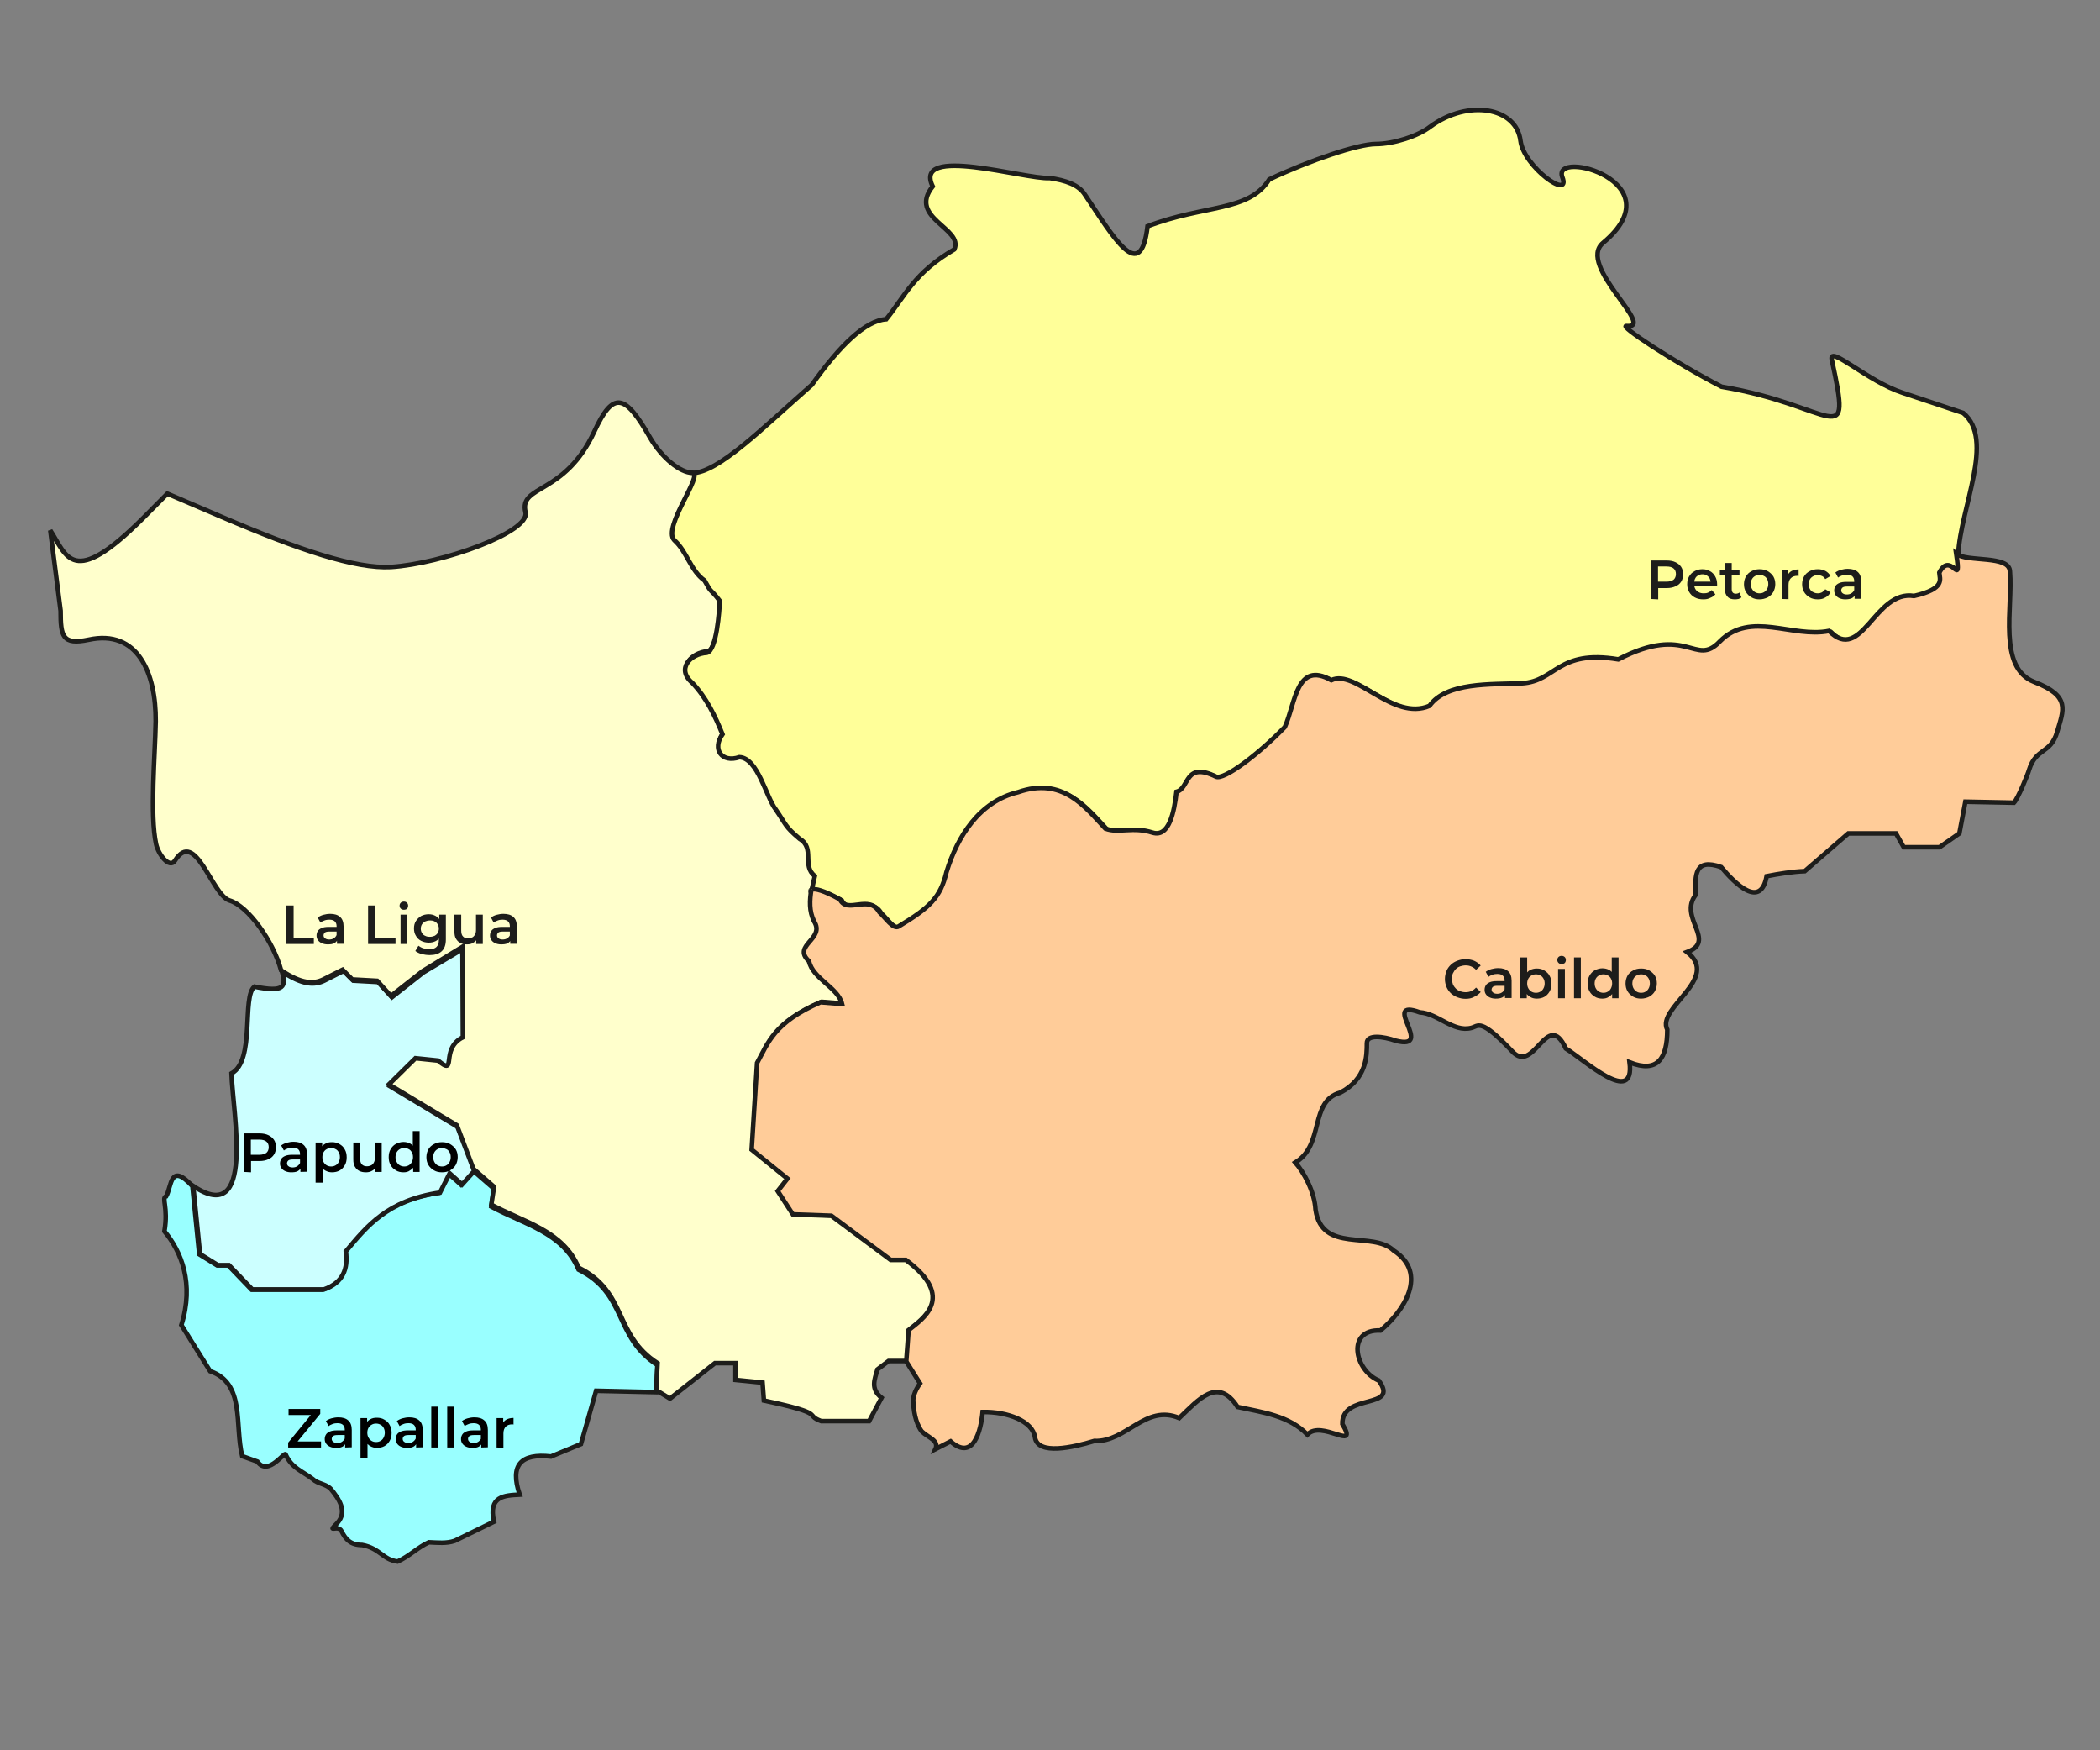 <?xml version="1.0" encoding="utf-8"?>
<!-- Generator: Adobe Illustrator 27.5.0, SVG Export Plug-In . SVG Version: 6.00 Build 0)  -->
<svg version="1.1"
	 id="svg1905" xmlns:rdf="http://www.w3.org/1999/02/22-rdf-syntax-ns#" xmlns:dc="http://purl.org/dc/elements/1.1/" xmlns:svg="http://www.w3.org/2000/svg" xmlns:inkscape="http://www.inkscape.org/namespaces/inkscape" xmlns:cc="http://web.resource.org/cc/" xmlns:sodipodi="http://sodipodi.sourceforge.net/DTD/sodipodi-0.dtd"
	 xmlns="http://www.w3.org/2000/svg" xmlns:xlink="http://www.w3.org/1999/xlink" x="0px" y="0px" viewBox="0 0 1080 900"
	 style="enable-background:new 0 0 1080 900;" xml:space="preserve">
<rect x="0" y="0" width="1080" height="900" fill="#808080" stroke="none"/>
<style type="text/css">
	.st0{fill-rule:evenodd;clip-rule:evenodd;fill:#99FFFF;stroke:#1D1D1B;stroke-width:2.362;}
	.st1{fill-rule:evenodd;clip-rule:evenodd;fill:#CCFFFF;stroke:#1D1D1B;stroke-width:2.362;}
	.st2{fill-rule:evenodd;clip-rule:evenodd;fill:#FFFFCC;stroke:#1D1D1B;stroke-width:2.362;}
	.st3{fill-rule:evenodd;clip-rule:evenodd;fill:#FFFF99;stroke:#1D1D1B;stroke-width:2.362;}
	.st4{fill-rule:evenodd;clip-rule:evenodd;fill:#FFCC99;stroke:#1D1D1B;stroke-width:2.362;}
	.st5{fill:none;}
	.st6{enable-background:new    ;}
	.st7{fill:#1D1D1B;}
	.st8{fill:none;stroke:#5DC0C8;stroke-width:3.758;}
</style>
<sodipodi:namedview  bordercolor="#666666" borderopacity="1.0" gridtolerance="10.0" guidetolerance="10.0" id="base" inkscape:current-layer="svg1905" inkscape:cx="240.5" inkscape:cy="298" inkscape:pageopacity="0.0" inkscape:pageshadow="2" inkscape:window-height="712" inkscape:window-width="1024" inkscape:window-x="-8" inkscape:window-y="-6" inkscape:zoom="0.8942953" objecttolerance="10.0" pagecolor="#ffffff">
	</sodipodi:namedview>
<g id="g2367" transform="translate(10.064,8.946)">
	<path id="Zapallar" sodipodi:nodetypes="ccccccscccccccccccccccccccccccccccccc" class="st0" d="M114.5,739.8l7.8,2.8
		c5.7,8,14.4-6.1,14.6-3.5c3.1,6.8,8.3,8.3,13.9,12.5c2.4,2.4,6.6,2.4,9.2,5c4.3,5.2,8.7,11.6,3.5,17.5c-5.9,5.9,0.2,0.5,2.1,4.3
		c2.1,4.3,4.7,7.1,10.6,7.1c9.2,1.7,10.6,7.6,18.2,8.5c5.9-2.6,10.4-7.3,16.1-9.9c4.5,0.2,9,0.7,13.2-0.7l20.3-9.9
		c-3.1-13.2,5.4-13.5,13.2-13.9c-5.2-15.4,0.7-21.3,16.1-19.6l15.4-6.4l7.8-27.4l30.9,0.7l0.7-13.9c-22.7-14.6-15.4-36.6-40.6-49.1
		c-8-19.1-28.3-23.4-44.9-32.4l1.4-9.2l-10.6-9.2l-6.4,7.1l-6.4-5.7l-5,9.9c-27.2,3.8-37.6,17.2-48.4,30.2c1.2,9-1.4,16.3-11.3,19.6
		h-36.6l-12-12.5h-5.7l-9.2-5.7l-3.5-35c-11.6-12.5-10.6,0-13.5,5.2c-2.6,0.9,1.2,5.4-0.9,18c8.7,10.4,15.4,26.9,8.7,48.2L98,696.1
		C116.2,702.4,110.5,723.9,114.5,739.8z"/>
	<path id="Papudo" sodipodi:nodetypes="cccccccccccccccccccccccccc" class="st1" d="M89.3,600.9l3.5,35l9.2,5.7h5.7l12,12.5h36.8
		c9.9-3.5,12.5-10.6,11.3-19.6c10.9-13,21.3-26.2,48.4-30.2l5-9.9l6.4,5.7l6.4-7.1l-8.5-22.4l-35-21l9.9-10.9
		c1.9-1.9,4.5-3.1,7.3-2.6l8,1.2c10.2,8.5,0.7-5.9,12.8-12l-0.2-46.5L207.8,491l-16.3,12.8l-7.1-7.8l-12.8-0.7l-5-5l-9.9,5
		c-5,2.4-11.1,2.4-21.7-4.7c2.1,7.8,1.4,10.9-14.2,7.8c-6.6,5,0.5,38-11.8,44.6C109.6,563.3,121.4,622.4,89.3,600.9z"/>
	<path id="La_Ligua" sodipodi:nodetypes="ccccsssscccccccccccscccccccccccccccccccccccccccccccccccccccccccssssscc" class="st2" d="
		M15.8,263.8c8.5,13,11.1,30.2,47.5-6.1L76,244.9l28.1,12c39.7,17,68.7,26.7,86.9,25.7c26.5-1.7,71.6-18,69.2-28.1
		c-3.5-14.4,20.1-8.5,35.4-41.6c9.7-21,15.8-19.4,28.6,3.1c5.9,10.2,15.4,18.2,22,18.2c6.6,0-15.4,27.9-9,33.8s8,15.6,15.6,20.8
		c4,7.3,1.9,3.1,7.8,10.4c0,5-1.7,25.5-6.6,26.7c-8.5,0.7-15.8,8.3-7.6,15.4c7.1,7.6,11.6,17,15.6,26.5c-5.7,7.8-0.5,14.9,8.7,11.8
		c9.7,0.5,13.7,20.5,18.7,26.9c5.4,8,4.5,8.5,12.3,15.1c7.8,4.7,0.9,13.9,7.8,19.1c-0.7,2.6-1.2,5-1.7,7.6
		c-0.9,5.4-1.2,11.1,1.4,16.3c5.9,9.2-11.6,12.3-2.6,20.5c1.9,9,14.9,13.5,17,22l-11.1-0.9c-23.9,10.4-26.9,20.8-32.6,31.2
		l-2.8,44.6l18.4,14.9l-5,6.4l7.8,12l19.8,0.7l30.5,22.7h7.8c26.2,19.4,8.3,30.5,1.4,36.1l-1.2,16.1h-9.7l-5.7,4.3
		c-1.4,5-3.8,9.9,2.1,14.6l-6.4,12h-24.6c-9.4-3.5,3.8-3.5-29.5-10.6l-0.7-9.2l-13.9-1.4V692h-10.6l-23.1,18.2l-7.1-4.3l0.7-13.9
		c-22.7-14.6-15.4-36.6-40.6-49.1c-8-19.1-28.3-23.4-44.9-32.4l1.4-9.2l-10.6-9.2l-8.5-22.4l-35-21l13.7-13.5l11.6,1.2
		c10.2,8.5,0.7-5.9,12.8-12l-0.2-46.5l-20.5,12.5l-16.3,12.8l-7.1-7.8l-12.8-0.7l-5-5l-9.9,5c-5,2.4-11.1,2.4-21.7-4.7
		c-4-14.9-17-33.1-26.5-35.9c-9.2-2.8-17.5-37.3-28.1-20.5c-2.8,4.3-8.5-3.1-9.7-8.5c-3.3-15.1-0.5-45.6-0.2-63.1
		c0.2-24.8-9.2-47.5-34.5-42c-13.5,2.8-14.4-1.7-14.4-14.9L15.8,263.8z"/>
	<path id="Petorca" sodipodi:nodetypes="ccccccsccsssssscsccccccccccccscscccsccscccccccccsc" class="st3" d="M345.8,234.3
		c13.5,0,36.6-23.4,61.6-45.3c14.6-20.5,27.6-33.1,38.3-33.8c9.7-12,14.4-23.9,35-35.9c5-10.9-24.1-16.1-11.1-32.4
		c-10.4-21.5,47.5-3.5,60.2-4.3c8,1.2,14.9,3.3,18.2,8.7c14.9,22.2,28.6,46.1,32.1,16.1c29.5-11.3,52-7.3,62.6-24.1
		c21-9.9,45.8-18.2,54.8-18.2s21.7-4,28.1-9c19.4-14.2,44.2-9.9,46.3,7.3c1.7,13.5,26.2,30.9,21.5,18.7c-5.4-14.6,58.6,2.4,21,33.8
		c-13.9,11.6,27.9,44.2,12,42.8c-4.3-0.5,24.1,18.4,48.9,31.2c58.8,9.9,67.3,35,56.7-13.9c-1.7-7.8,18.7,11.3,36.4,17l31.2,10.4
		c16.5,13.7-1.4,48.4-2.6,73c2.8,19.1-2.6-2.1-8.7,9.7c0.2,3.3,3.3,8.3-13,12c-20.3-3.3-26.7,35-43.7,18
		c-18.9,3.8-40.4-10.6-56.2,5.4c-12.8,13.5-16.3-9.4-52.2,9.2c-31.4-5.2-31.9,11.3-49.6,12.3c-16.1,0.7-38.7-0.7-47.5,11.6
		c-18.9,8-38-19.1-50.5-13.2c-18-10.2-18.4,12-23.9,24.1c-13.7,14.2-31.4,27.4-35.4,25.5c-16.3-8-13.5,6.1-20.3,7.8
		c-1.2,10.4-3.8,23.6-12.3,21c-10.2-3.3-17.5,0.5-24.3-2.1c-10.6-11.3-22-26.7-44.9-18.7c-19.8,4.7-31.2,22.7-36.8,41.1
		c-3.1,13-8.5,18.2-24.6,27.9c-2.8,1.7-6.6-4.3-9.9-7.3c-5.4-9.4-16.5,1.2-20.3-6.6c-18.7-9.7-16.1-2.4-15.6-5
		c0.5-2.6,1.2-5.2,1.7-7.6c-6.8-5.2,0.2-14.4-7.8-19.1c-7.8-6.6-6.8-7.1-12.3-15.1c-5-6.4-9.2-26.5-18.7-26.9
		c-9,3.1-14.2-4-8.7-11.8c-3.8-9.4-8.3-18.9-15.6-26.5c-8.3-7.1-0.9-14.9,7.6-15.4c5-1.2,6.4-21.7,6.6-26.7
		c-5.7-7.3-3.8-3.1-7.8-10.4c-7.3-5.2-9-14.9-15.6-20.8C330.4,262.2,352.4,234.3,345.8,234.3z"/>
	
		<path id="Cabildo" sodipodi:nodetypes="ccccccccccccccccsccccscccccccccccsccsccccccccccccccccccccccccccccccscscccsccc" class="st4" d="
		M407.2,448.5c-0.9,5.4-1.2,11.1,1.4,16.3c5.9,9.2-11.6,12.3-2.6,20.5c1.9,9,14.9,13.5,17,22l-11.1-0.9
		c-23.9,10.4-26.9,20.8-32.6,31.2l-2.8,44.6l18.4,14.9l-5,6.4l7.8,12l19.8,0.7l30.5,22.7h7.8c26.2,19.4,8.3,30.5,1.4,36.1l-1.2,16.1
		l7.1,11.3c0,0-3.8,5-3.5,9.2c0.2,4.3,0.9,10.6,4.3,15.4c3.3,3.3,9.2,4.7,7.1,9.2l7.8-4c11.8,10.4,15.6-5.7,16.5-15.1
		c13-0.2,25.7,4.7,26.9,13c1.4,9.4,19.6,5.2,30.5,1.9c16.5,0.7,26.2-19.1,43.7-11.8c9.9-9.4,19.8-21.5,30-5.7
		c13,2.8,26.5,4.5,35.9,14.2c7.3-7.8,26.7,9.2,18-5.4c-0.5-16.3,29.8-7.1,18.7-22.4c-12.5-5.2-16.8-26.5,0.9-25.7
		c12-9.9,24.8-29.3,6.8-41.1c-10.9-10.4-36.8,1.7-40.2-21c-0.5-9.4-6.1-19.4-10.4-24.3c15.1-9,7.1-31.6,23.1-35.9
		c13.7-7.1,13.7-19.1,13.7-25.5c0-4.5,8.3-3.5,14.9-1.2c20.5,5.2-8.3-22,12.3-14.6c9.2,0.5,17.2,10.4,26.5,8c3.8-0.9,4.5-5.4,21,12
		c11.3,12.5,18-22.2,27.6-1.4c9.4,5.7,35.7,30.2,32.8,7.1c14.4,5.7,19.4-1.9,19.4-16.8c-5.7-11.3,27.6-26.2,10.2-39.9
		c15.4-5.7-4.5-17.5,4.3-29.3c-0.2-10.6-0.5-19.1,13.2-14.4c7.1,8.5,20.3,21.7,23.4,4.7c6.1-1.2,13.5-2.4,19.6-2.6l22.4-19.4H965
		l4,7.1h18.4l10.2-7.1l3.1-16.3l25,0.5c1.9-1.9,7.1-14.4,7.8-17c3.5-11.3,11.1-8,14.4-19.4s7.1-18.4-11.8-25.7
		c-18.9-7.3-10.9-38.3-12.5-56.7c0-8.7-22.2-4.7-27.6-9.2c2.8,19.1-2.6-2.1-8.7,9.7c0.2,3.3,3.3,8.3-13,12
		c-20.3-3.3-26.7,35-43.7,18c-18.9,3.8-40.4-10.6-56.2,5.4c-12.8,13.5-16.3-9.4-52.2,9.2c-31.4-5.2-31.9,11.3-49.6,12.3
		c-16.1,0.7-38.7-0.7-47.5,11.6c-18.9,8-38-19.1-50.5-13.2c-18-10.2-18.4,12-23.9,24.1c-13.7,14.2-31.4,27.4-35.4,25.5
		c-16.3-8-13.5,6.1-20.3,7.8c-1.2,10.4-3.8,23.6-12.3,21c-10.2-3.3-17.5,0.5-24.3-2.1c-10.6-11.3-22-26.7-44.9-18.7
		c-19.8,4.7-31.2,22.7-36.8,41.1c-3.1,13-8.5,18.2-24.6,27.9c-2.8,1.7-6.6-4.3-9.9-7.3c-5.4-9.4-16.5,1.2-20.3-6.6
		C404.3,443.8,406.7,451.1,407.2,448.5z"/>
</g>
<rect x="741.8" y="492.3" class="st5" width="312.9" height="81.2"/>
<g class="st6">
	<path class="st7" d="M753.7,513.6c-1.5,0-2.9-0.3-4.2-0.8c-1.3-0.5-2.4-1.2-3.4-2.1c-0.9-0.9-1.7-2-2.2-3.2
		c-0.5-1.3-0.8-2.6-0.8-4.1s0.3-2.8,0.8-4.1c0.5-1.3,1.3-2.3,2.2-3.2s2.1-1.6,3.4-2.1c1.3-0.5,2.7-0.8,4.2-0.8
		c1.6,0,3.1,0.3,4.4,0.8c1.3,0.6,2.5,1.4,3.4,2.5l-2.4,2.2c-0.7-0.8-1.5-1.3-2.4-1.7c-0.9-0.4-1.8-0.6-2.9-0.6c-1,0-2,0.2-2.9,0.5
		c-0.9,0.3-1.6,0.8-2.2,1.4c-0.6,0.6-1.1,1.4-1.5,2.2c-0.4,0.9-0.5,1.8-0.5,2.8c0,1,0.2,2,0.5,2.8c0.4,0.9,0.9,1.6,1.5,2.2
		c0.6,0.6,1.4,1.1,2.2,1.4c0.9,0.3,1.8,0.5,2.9,0.5c1,0,2-0.2,2.9-0.6c0.9-0.4,1.7-1,2.4-1.8l2.4,2.3c-0.9,1.1-2.1,1.9-3.4,2.5
		C756.9,513.3,755.4,513.6,753.7,513.6z"/>
	<path class="st7" d="M769.2,513.5c-1.1,0-2.1-0.2-3-0.6c-0.9-0.4-1.5-0.9-2-1.6c-0.5-0.7-0.7-1.5-0.7-2.3c0-0.9,0.2-1.6,0.6-2.3
		c0.4-0.7,1.1-1.2,2-1.6c0.9-0.4,2.1-0.6,3.7-0.6h4.4v2.4h-4.1c-1.2,0-2,0.2-2.4,0.6s-0.6,0.9-0.6,1.4c0,0.6,0.3,1.2,0.8,1.5
		c0.5,0.4,1.2,0.6,2.1,0.6c0.9,0,1.7-0.2,2.3-0.6c0.7-0.4,1.2-1,1.5-1.7l0.6,2.1c-0.3,0.9-0.9,1.6-1.8,2.1
		C771.7,513.3,770.6,513.5,769.2,513.5z M774,513.3v-3.1l-0.2-0.7v-5.4c0-1-0.3-1.8-0.9-2.4c-0.6-0.6-1.6-0.9-2.8-0.9
		c-0.9,0-1.7,0.1-2.5,0.4c-0.8,0.3-1.5,0.6-2.1,1.1l-1.4-2.6c0.8-0.6,1.8-1.1,2.9-1.4s2.3-0.5,3.5-0.5c2.2,0,3.9,0.5,5.1,1.6
		c1.2,1,1.8,2.7,1.8,4.9v8.9H774z"/>
	<path class="st7" d="M781.9,513.3v-21h3.5v9.4l-0.3,4l0.1,4v3.6L781.9,513.3L781.9,513.3z M790.3,513.5c-1.3,0-2.4-0.3-3.4-0.9
		c-1-0.6-1.8-1.4-2.4-2.6c-0.6-1.1-0.9-2.6-0.9-4.3c0-1.8,0.3-3.2,0.9-4.4c0.6-1.1,1.4-2,2.4-2.5c1-0.5,2.1-0.8,3.4-0.8
		c1.5,0,2.8,0.3,3.9,1s2.1,1.5,2.7,2.7c0.7,1.2,1,2.5,1,4.1s-0.3,2.9-1,4.1c-0.7,1.2-1.6,2.1-2.7,2.7
		C793.1,513.2,791.8,513.5,790.3,513.5z M789.9,510.5c0.9,0,1.6-0.2,2.3-0.6c0.7-0.4,1.2-0.9,1.6-1.7c0.4-0.7,0.6-1.6,0.6-2.5
		c0-1-0.2-1.8-0.6-2.5c-0.4-0.7-0.9-1.3-1.6-1.6c-0.7-0.4-1.4-0.6-2.3-0.6c-0.9,0-1.6,0.2-2.3,0.6c-0.7,0.4-1.2,0.9-1.6,1.6
		c-0.4,0.7-0.6,1.6-0.6,2.5s0.2,1.8,0.6,2.5s0.9,1.3,1.6,1.7C788.3,510.3,789,510.5,789.9,510.5z"/>
	<path class="st7" d="M803.1,495.7c-0.7,0-1.2-0.2-1.6-0.6c-0.4-0.4-0.6-0.9-0.6-1.5c0-0.6,0.2-1.1,0.6-1.5c0.4-0.4,1-0.6,1.6-0.6
		s1.2,0.2,1.6,0.6s0.6,0.9,0.6,1.5c0,0.6-0.2,1.2-0.6,1.6C804.3,495.5,803.8,495.7,803.1,495.7z M801.3,513.3v-15.1h3.5v15.1H801.3z
		"/>
	<path class="st7" d="M809.5,513.3v-21h3.5v21H809.5z"/>
	<path class="st7" d="M824.1,513.5c-1.5,0-2.8-0.3-3.9-1c-1.2-0.7-2.1-1.6-2.7-2.7c-0.7-1.2-1-2.5-1-4.1s0.3-2.9,1-4.1
		c0.7-1.2,1.6-2.1,2.7-2.7c1.2-0.6,2.5-1,3.9-1c1.3,0,2.4,0.3,3.4,0.8c1,0.5,1.8,1.4,2.4,2.5c0.6,1.1,0.9,2.6,0.9,4.4
		c0,1.7-0.3,3.2-0.9,4.3c-0.6,1.1-1.3,2-2.4,2.6C826.6,513.2,825.4,513.5,824.1,513.5z M824.6,510.5c0.9,0,1.6-0.2,2.3-0.6
		c0.7-0.4,1.2-0.9,1.6-1.7s0.6-1.6,0.6-2.5c0-1-0.2-1.8-0.6-2.5c-0.4-0.7-0.9-1.3-1.6-1.6c-0.7-0.4-1.4-0.6-2.3-0.6
		c-0.9,0-1.6,0.2-2.3,0.6c-0.7,0.4-1.2,0.9-1.6,1.6c-0.4,0.7-0.6,1.6-0.6,2.5s0.2,1.8,0.6,2.5s0.9,1.3,1.6,1.7
		S823.7,510.5,824.6,510.5z M829.1,513.3v-3.6l0.1-4l-0.3-4v-9.4h3.5v21L829.1,513.3L829.1,513.3z"/>
	<path class="st7" d="M844,513.5c-1.6,0-2.9-0.3-4.1-1c-1.2-0.7-2.2-1.6-2.9-2.8s-1-2.5-1-4c0-1.5,0.4-2.9,1-4
		c0.7-1.2,1.7-2.1,2.9-2.7c1.2-0.7,2.6-1,4.1-1c1.6,0,3,0.3,4.2,1s2.2,1.6,2.9,2.7c0.7,1.2,1,2.5,1,4c0,1.5-0.4,2.8-1,4
		c-0.7,1.2-1.7,2.1-2.9,2.8C847,513.1,845.5,513.5,844,513.5z M844,510.5c0.9,0,1.7-0.2,2.3-0.6c0.7-0.4,1.2-0.9,1.6-1.7
		c0.4-0.7,0.6-1.6,0.6-2.5c0-1-0.2-1.8-0.6-2.5c-0.4-0.7-0.9-1.3-1.6-1.6c-0.7-0.4-1.4-0.6-2.3-0.6c-0.9,0-1.6,0.2-2.3,0.6
		c-0.7,0.4-1.2,0.9-1.6,1.6c-0.4,0.7-0.6,1.6-0.6,2.5s0.2,1.8,0.6,2.5s0.9,1.3,1.6,1.7C842.4,510.3,843.1,510.5,844,510.5z"/>
</g>
<rect x="846.5" y="286.8" class="st5" width="133.9" height="32.6"/>
<g class="st6">
	<path class="st7" d="M849,308v-19.8h8.2c1.7,0,3.3,0.3,4.5,0.9c1.3,0.6,2.2,1.4,2.9,2.4c0.7,1.1,1,2.3,1,3.8s-0.3,2.7-1,3.8
		c-0.7,1.1-1.7,1.9-2.9,2.4c-1.3,0.6-2.8,0.9-4.5,0.9h-6.1l1.7-1.7v7.5L849,308L849,308z M852.7,300.9l-1.7-1.8h6
		c1.6,0,2.9-0.4,3.7-1c0.8-0.7,1.2-1.7,1.2-2.9c0-1.3-0.4-2.2-1.2-2.9c-0.8-0.7-2.1-1-3.7-1h-6l1.7-1.8V300.9z"/>
	<path class="st7" d="M876,308.2c-1.7,0-3.1-0.3-4.4-1c-1.3-0.7-2.2-1.6-2.9-2.8c-0.7-1.2-1-2.5-1-4c0-1.5,0.3-2.9,1-4
		c0.7-1.2,1.6-2.1,2.8-2.7c1.2-0.7,2.5-1,4-1c1.5,0,2.8,0.3,3.9,1c1.2,0.6,2.1,1.6,2.7,2.7c0.7,1.2,1,2.6,1,4.1c0,0.1,0,0.3,0,0.5
		c0,0.2,0,0.4,0,0.5h-12.6v-2.4h10.7l-1.4,0.7c0-0.9-0.2-1.6-0.5-2.3c-0.4-0.7-0.9-1.2-1.5-1.6c-0.6-0.4-1.4-0.6-2.2-0.6
		c-0.9,0-1.6,0.2-2.3,0.6c-0.7,0.4-1.2,0.9-1.5,1.6c-0.4,0.7-0.5,1.5-0.5,2.4v0.6c0,0.9,0.2,1.7,0.6,2.4c0.4,0.7,1,1.2,1.7,1.6
		s1.6,0.6,2.6,0.6c0.9,0,1.6-0.1,2.3-0.4c0.7-0.3,1.3-0.7,1.8-1.3l1.9,2.2c-0.7,0.8-1.5,1.4-2.6,1.8
		C878.5,308,877.4,308.2,876,308.2z"/>
	<path class="st7" d="M884.5,295.8v-2.8h10.1v2.8H884.5z M892.3,308.2c-1.7,0-3-0.4-3.8-1.3c-0.9-0.9-1.4-2.1-1.4-3.8v-13.6h3.5V303
		c0,0.7,0.2,1.3,0.5,1.7c0.4,0.4,0.9,0.6,1.5,0.6c0.8,0,1.5-0.2,2-0.6l1,2.5c-0.4,0.3-0.9,0.6-1.5,0.8
		C893.5,308.1,892.9,308.2,892.3,308.2z"/>
	<path class="st7" d="M904.9,308.2c-1.6,0-2.9-0.3-4.1-1c-1.2-0.7-2.2-1.6-2.9-2.8c-0.7-1.2-1-2.5-1-4c0-1.5,0.4-2.9,1-4
		c0.7-1.2,1.7-2.1,2.9-2.7c1.2-0.7,2.6-1,4.1-1c1.6,0,3,0.3,4.2,1s2.2,1.6,2.9,2.7c0.7,1.2,1,2.5,1,4c0,1.5-0.4,2.8-1,4
		c-0.7,1.2-1.7,2.1-2.9,2.8C907.8,307.8,906.4,308.2,904.9,308.2z M904.9,305.1c0.9,0,1.7-0.2,2.3-0.6c0.7-0.4,1.2-0.9,1.6-1.7
		c0.4-0.7,0.6-1.6,0.6-2.5c0-1-0.2-1.8-0.6-2.5c-0.4-0.7-0.9-1.3-1.6-1.6c-0.7-0.4-1.4-0.6-2.3-0.6c-0.9,0-1.6,0.2-2.3,0.6
		c-0.7,0.4-1.2,0.9-1.6,1.6c-0.4,0.7-0.6,1.6-0.6,2.5s0.2,1.8,0.6,2.5c0.4,0.7,0.9,1.3,1.6,1.7C903.3,304.9,904,305.1,904.9,305.1z"
		/>
	<path class="st7" d="M916.3,308v-15.1h3.4v4.2l-0.4-1.2c0.4-1,1.2-1.8,2.1-2.3c1-0.5,2.2-0.8,3.6-0.8v3.4c-0.1,0-0.3-0.1-0.4-0.1
		s-0.3,0-0.4,0c-1.3,0-2.4,0.4-3.2,1.2s-1.2,2-1.2,3.5v7.3L916.3,308L916.3,308z"/>
	<path class="st7" d="M934.9,308.2c-1.6,0-3-0.3-4.2-1c-1.2-0.7-2.2-1.6-2.9-2.8c-0.7-1.2-1-2.5-1-4c0-1.5,0.4-2.9,1-4
		c0.7-1.2,1.7-2.1,2.9-2.7c1.2-0.7,2.6-1,4.2-1c1.5,0,2.8,0.3,3.9,0.9c1.1,0.6,2,1.5,2.6,2.6l-2.7,1.6c-0.4-0.7-1-1.3-1.7-1.6
		c-0.7-0.3-1.3-0.5-2.1-0.5c-0.9,0-1.7,0.2-2.4,0.6c-0.7,0.4-1.3,0.9-1.7,1.6c-0.4,0.7-0.6,1.6-0.6,2.5s0.2,1.8,0.6,2.5
		s0.9,1.3,1.7,1.6c0.7,0.4,1.5,0.6,2.4,0.6c0.8,0,1.5-0.2,2.1-0.5c0.6-0.4,1.2-0.9,1.7-1.6l2.7,1.6c-0.6,1.1-1.4,2-2.6,2.6
		C937.7,307.9,936.4,308.2,934.9,308.2z"/>
	<path class="st7" d="M949,308.2c-1.1,0-2.1-0.2-3-0.6c-0.9-0.4-1.5-0.9-2-1.6c-0.4-0.7-0.7-1.5-0.7-2.3c0-0.9,0.2-1.6,0.6-2.3
		s1.1-1.2,2-1.6c0.9-0.4,2.1-0.6,3.7-0.6h4.4v2.4h-4.1c-1.2,0-2,0.2-2.4,0.6c-0.4,0.4-0.6,0.9-0.6,1.4c0,0.6,0.3,1.2,0.8,1.5
		c0.5,0.4,1.2,0.6,2.1,0.6c0.9,0,1.7-0.2,2.3-0.6c0.7-0.4,1.2-1,1.5-1.7l0.6,2.1c-0.3,0.9-0.9,1.6-1.8,2.1
		C951.5,308,950.3,308.2,949,308.2z M953.8,308v-3.1l-0.2-0.7v-5.4c0-1-0.3-1.8-0.9-2.4c-0.6-0.6-1.6-0.9-2.8-0.9
		c-0.9,0-1.7,0.1-2.5,0.4s-1.5,0.6-2.1,1.1l-1.4-2.6c0.8-0.6,1.8-1.1,2.9-1.4c1.1-0.3,2.3-0.5,3.5-0.5c2.2,0,3.9,0.5,5.1,1.6
		c1.2,1,1.8,2.7,1.8,4.9v8.9H953.8z"/>
</g>
<g>
	<rect x="144.5" y="464.5" class="st5" width="216.1" height="32.6"/>
	<g class="st6">
		<path class="st7" d="M147.3,485.4v-19.8h3.7v16.7h10.4v3.1L147.3,485.4L147.3,485.4z"/>
		<path class="st7" d="M168.5,485.6c-1.1,0-2.1-0.2-3-0.6c-0.9-0.4-1.5-0.9-2-1.6c-0.5-0.7-0.7-1.5-0.7-2.3c0-0.9,0.2-1.6,0.6-2.3
			c0.4-0.7,1.1-1.2,2-1.6c0.9-0.4,2.1-0.6,3.7-0.6h4.4v2.4h-4.1c-1.2,0-2,0.2-2.4,0.6c-0.4,0.4-0.6,0.9-0.6,1.4
			c0,0.6,0.3,1.2,0.8,1.5c0.5,0.4,1.2,0.6,2.1,0.6c0.9,0,1.7-0.2,2.3-0.6c0.7-0.4,1.2-1,1.5-1.7l0.6,2.1c-0.3,0.9-0.9,1.6-1.8,2.1
			C171,485.5,169.9,485.6,168.5,485.6z M173.3,485.4v-3.1l-0.2-0.7v-5.4c0-1-0.3-1.8-0.9-2.4c-0.6-0.6-1.6-0.9-2.8-0.9
			c-0.9,0-1.7,0.1-2.5,0.4c-0.8,0.3-1.5,0.6-2.1,1.1l-1.4-2.6c0.8-0.6,1.8-1.1,2.9-1.4c1.1-0.3,2.3-0.5,3.5-0.5
			c2.2,0,3.9,0.5,5.1,1.6c1.2,1,1.8,2.7,1.8,4.9v8.9H173.3z"/>
		<path class="st7" d="M189.3,485.4v-19.8h3.7v16.7h10.4v3.1L189.3,485.4L189.3,485.4z"/>
		<path class="st7" d="M207.7,467.8c-0.7,0-1.2-0.2-1.6-0.6c-0.4-0.4-0.6-0.9-0.6-1.5c0-0.6,0.2-1.1,0.6-1.5s1-0.6,1.6-0.6
			c0.7,0,1.2,0.2,1.6,0.6c0.4,0.4,0.6,0.9,0.6,1.5c0,0.6-0.2,1.2-0.6,1.6C209,467.6,208.4,467.8,207.7,467.8z M206,485.4v-15.1h3.5
			v15.1H206z"/>
		<path class="st7" d="M220.5,484.7c-1.4,0-2.7-0.3-3.9-0.9s-2.1-1.5-2.7-2.6c-0.7-1.1-1-2.4-1-3.8c0-1.5,0.3-2.7,1-3.8
			c0.7-1.1,1.6-1.9,2.7-2.6c1.2-0.6,2.5-0.9,3.9-0.9c1.3,0,2.4,0.3,3.4,0.8c1,0.5,1.8,1.3,2.5,2.4c0.6,1.1,0.9,2.5,0.9,4.1
			s-0.3,3.1-0.9,4.2c-0.6,1.1-1.4,1.9-2.5,2.4S221.8,484.7,220.5,484.7z M221,491.1c-1.4,0-2.8-0.2-4.1-0.5
			c-1.3-0.4-2.4-0.9-3.3-1.6l1.6-2.7c0.7,0.5,1.5,1,2.5,1.3c1,0.3,2,0.5,3.1,0.5c1.7,0,2.9-0.4,3.7-1.2c0.8-0.8,1.2-1.9,1.2-3.4
			v-2.7l0.3-3.4l-0.1-3.4v-3.7h3.4v12.8c0,2.7-0.7,4.7-2.1,6C225.7,490.5,223.6,491.1,221,491.1z M221.1,481.7
			c0.9,0,1.7-0.2,2.4-0.5c0.7-0.4,1.3-0.9,1.6-1.5c0.4-0.7,0.6-1.4,0.6-2.2s-0.2-1.6-0.6-2.2c-0.4-0.7-0.9-1.2-1.6-1.5
			c-0.7-0.4-1.5-0.5-2.4-0.5c-0.9,0-1.7,0.2-2.4,0.5c-0.7,0.4-1.3,0.9-1.7,1.5c-0.4,0.7-0.6,1.4-0.6,2.2s0.2,1.6,0.6,2.2
			c0.4,0.7,0.9,1.2,1.7,1.5C219.4,481.6,220.2,481.7,221.1,481.7z"/>
		<path class="st7" d="M240.2,485.6c-1.3,0-2.4-0.2-3.4-0.7s-1.7-1.2-2.3-2.2s-0.8-2.2-0.8-3.8v-8.6h3.5v8.2c0,1.4,0.3,2.4,0.9,3
			c0.6,0.7,1.5,1,2.6,1c0.8,0,1.6-0.2,2.2-0.5c0.6-0.3,1.1-0.9,1.4-1.5c0.4-0.7,0.5-1.5,0.5-2.5v-7.7h3.5v15.1h-3.4v-4.1l0.6,1.3
			c-0.5,1-1.3,1.7-2.2,2.2C242.5,485.4,241.4,485.6,240.2,485.6z"/>
		<path class="st7" d="M257.7,485.6c-1.1,0-2.1-0.2-3-0.6c-0.9-0.4-1.5-0.9-2-1.6c-0.5-0.7-0.7-1.5-0.7-2.3c0-0.9,0.2-1.6,0.6-2.3
			c0.4-0.7,1.1-1.2,2-1.6c0.9-0.4,2.1-0.6,3.7-0.6h4.4v2.4h-4.1c-1.2,0-2,0.2-2.4,0.6c-0.4,0.4-0.6,0.9-0.6,1.4
			c0,0.6,0.3,1.2,0.8,1.5c0.5,0.4,1.2,0.6,2.1,0.6c0.9,0,1.7-0.2,2.3-0.6c0.7-0.4,1.2-1,1.5-1.7l0.6,2.1c-0.3,0.9-0.9,1.6-1.8,2.1
			C260.2,485.5,259,485.6,257.7,485.6z M262.4,485.4v-3.1l-0.2-0.7v-5.4c0-1-0.3-1.8-0.9-2.4c-0.6-0.6-1.6-0.9-2.8-0.9
			c-0.9,0-1.7,0.1-2.5,0.4c-0.8,0.3-1.5,0.6-2.1,1.1l-1.4-2.6c0.8-0.6,1.8-1.1,2.9-1.4c1.1-0.3,2.3-0.5,3.5-0.5
			c2.2,0,3.9,0.5,5.1,1.6c1.2,1,1.8,2.7,1.8,4.9v8.9H262.4z"/>
	</g>
</g>
<rect x="147.1" y="723.3" class="st5" width="133.9" height="32.6"/>
<g class="st6">
	<path d="M148.2,744.3v-2.5l12.8-15.6l0.4,1.4h-13v-3.1h16.3v2.5l-12.8,15.6l-0.4-1.4h13.6v3.1H148.2z"/>
	<path d="M172.7,744.5c-1.1,0-2.1-0.2-3-0.6c-0.9-0.4-1.5-0.9-2-1.6c-0.5-0.7-0.7-1.5-0.7-2.3c0-0.9,0.2-1.6,0.6-2.3
		c0.4-0.7,1.1-1.2,2-1.6c0.9-0.4,2.1-0.6,3.7-0.6h4.4v2.4h-4.1c-1.2,0-2,0.2-2.4,0.6s-0.6,0.9-0.6,1.4c0,0.6,0.3,1.2,0.8,1.5
		c0.5,0.4,1.2,0.6,2.1,0.6c0.9,0,1.7-0.2,2.3-0.6s1.2-1,1.5-1.7l0.6,2.1c-0.3,0.9-0.9,1.6-1.8,2.1S174.1,744.5,172.7,744.5z
		 M177.5,744.3v-3.1l-0.2-0.7v-5.4c0-1-0.3-1.8-0.9-2.4c-0.6-0.6-1.6-0.9-2.8-0.9c-0.9,0-1.7,0.1-2.5,0.4c-0.8,0.3-1.5,0.6-2.1,1.1
		l-1.4-2.6c0.8-0.6,1.8-1.1,2.9-1.4s2.3-0.5,3.5-0.5c2.2,0,3.9,0.5,5.1,1.6c1.2,1,1.8,2.7,1.8,4.9v8.9L177.5,744.3L177.5,744.3z"/>
	<path d="M185.4,749.8v-20.6h3.4v3.6l-0.1,4l0.3,4v9L185.4,749.8L185.4,749.8z M193.8,744.5c-1.2,0-2.3-0.3-3.4-0.9
		c-1-0.6-1.8-1.4-2.4-2.6c-0.6-1.1-0.9-2.6-0.9-4.3c0-1.8,0.3-3.2,0.9-4.4c0.6-1.1,1.4-2,2.4-2.5c1-0.6,2.1-0.8,3.4-0.8
		c1.5,0,2.8,0.3,3.9,1c1.1,0.6,2.1,1.5,2.7,2.7c0.7,1.2,1,2.5,1,4.1c0,1.6-0.3,2.9-1,4.1c-0.7,1.2-1.6,2.1-2.7,2.7
		C196.6,744.2,195.3,744.5,193.8,744.5z M193.4,741.5c0.9,0,1.6-0.2,2.3-0.6c0.7-0.4,1.2-0.9,1.6-1.7s0.6-1.6,0.6-2.5
		c0-1-0.2-1.8-0.6-2.5c-0.4-0.7-0.9-1.3-1.6-1.6c-0.7-0.4-1.4-0.6-2.3-0.6s-1.6,0.2-2.3,0.6c-0.7,0.4-1.2,0.9-1.6,1.6
		c-0.4,0.7-0.6,1.6-0.6,2.5s0.2,1.8,0.6,2.5s0.9,1.3,1.6,1.7C191.8,741.3,192.5,741.5,193.4,741.5z"/>
	<path d="M209.2,744.5c-1.1,0-2.1-0.2-3-0.6s-1.5-0.9-2-1.6c-0.4-0.7-0.7-1.5-0.7-2.3c0-0.9,0.2-1.6,0.6-2.3c0.4-0.7,1.1-1.2,2-1.6
		c0.9-0.4,2.1-0.6,3.7-0.6h4.4v2.4h-4.1c-1.2,0-2,0.2-2.4,0.6c-0.4,0.4-0.6,0.9-0.6,1.4c0,0.6,0.3,1.2,0.8,1.5
		c0.5,0.4,1.2,0.6,2.1,0.6c0.9,0,1.7-0.2,2.3-0.6s1.2-1,1.5-1.7l0.6,2.1c-0.3,0.9-0.9,1.6-1.8,2.1S210.5,744.5,209.2,744.5z
		 M214,744.3v-3.1l-0.2-0.7v-5.4c0-1-0.3-1.8-0.9-2.4c-0.6-0.6-1.6-0.9-2.8-0.9c-0.9,0-1.7,0.1-2.5,0.4c-0.8,0.3-1.5,0.6-2.1,1.1
		l-1.4-2.6c0.8-0.6,1.8-1.1,2.9-1.4s2.3-0.5,3.5-0.5c2.2,0,3.9,0.5,5.1,1.6c1.2,1,1.8,2.7,1.8,4.9v8.9L214,744.3L214,744.3z"/>
	<path d="M221.8,744.3v-21h3.5v21H221.8z"/>
	<path d="M230,744.3v-21h3.5v21H230z"/>
	<path d="M242.8,744.5c-1.1,0-2.1-0.2-3-0.6c-0.9-0.4-1.5-0.9-2-1.6c-0.5-0.7-0.7-1.5-0.7-2.3c0-0.9,0.2-1.6,0.6-2.3
		c0.4-0.7,1.1-1.2,2-1.6c0.9-0.4,2.1-0.6,3.7-0.6h4.4v2.4h-4.1c-1.2,0-2,0.2-2.4,0.6c-0.4,0.4-0.6,0.9-0.6,1.4
		c0,0.6,0.3,1.2,0.8,1.5c0.5,0.4,1.2,0.6,2.1,0.6c0.9,0,1.7-0.2,2.3-0.6s1.2-1,1.5-1.7l0.6,2.1c-0.3,0.9-0.9,1.6-1.8,2.1
		S244.1,744.5,242.8,744.5z M247.5,744.3v-3.1l-0.2-0.7v-5.4c0-1-0.3-1.8-0.9-2.4c-0.6-0.6-1.6-0.9-2.8-0.9c-0.9,0-1.7,0.1-2.5,0.4
		s-1.5,0.6-2.1,1.1l-1.4-2.6c0.8-0.6,1.8-1.1,2.9-1.4s2.3-0.5,3.5-0.5c2.2,0,3.9,0.5,5.1,1.6c1.2,1,1.8,2.7,1.8,4.9v8.9L247.5,744.3
		L247.5,744.3z"/>
	<path d="M255.4,744.3v-15.1h3.4v4.2l-0.4-1.2c0.4-1,1.2-1.8,2.1-2.3c1-0.5,2.2-0.8,3.6-0.8v3.4c-0.1,0-0.3-0.1-0.4-0.1
		c-0.1,0-0.3,0-0.4,0c-1.3,0-2.4,0.4-3.2,1.2c-0.8,0.8-1.2,2-1.2,3.5v7.3L255.4,744.3L255.4,744.3z"/>
</g>
<rect x="122.6" y="581.6" class="st5" width="133.9" height="32.6"/>
<g class="st6">
	<path d="M125.3,602.6v-19.8h8.2c1.7,0,3.3,0.3,4.5,0.9c1.3,0.6,2.2,1.4,2.9,2.4s1,2.3,1,3.8s-0.3,2.7-1,3.8s-1.7,1.9-2.9,2.4
		c-1.3,0.6-2.8,0.9-4.5,0.9h-6.1l1.7-1.7v7.5L125.3,602.6L125.3,602.6z M129,595.6l-1.7-1.8h6c1.6,0,2.9-0.4,3.7-1
		c0.8-0.7,1.2-1.7,1.2-2.9c0-1.3-0.4-2.2-1.2-2.9c-0.8-0.7-2.1-1-3.7-1h-6l1.7-1.8V595.6z"/>
	<path d="M149.7,602.8c-1.1,0-2.1-0.2-3-0.6c-0.9-0.4-1.5-0.9-2-1.6c-0.5-0.7-0.7-1.5-0.7-2.3c0-0.9,0.2-1.6,0.6-2.3
		c0.4-0.7,1.1-1.2,2-1.6c0.9-0.4,2.1-0.6,3.7-0.6h4.4v2.4h-4.1c-1.2,0-2,0.2-2.4,0.6c-0.4,0.4-0.6,0.9-0.6,1.4
		c0,0.6,0.3,1.2,0.8,1.5c0.5,0.4,1.2,0.6,2.1,0.6c0.9,0,1.7-0.2,2.3-0.6s1.2-1,1.5-1.7l0.6,2.1c-0.3,0.9-0.9,1.6-1.8,2.1
		S151,602.8,149.7,602.8z M154.5,602.6v-3.1l-0.2-0.7v-5.4c0-1-0.3-1.8-0.9-2.4c-0.6-0.6-1.6-0.9-2.8-0.9c-0.9,0-1.7,0.1-2.5,0.4
		c-0.8,0.3-1.5,0.6-2.1,1.1l-1.4-2.6c0.8-0.6,1.8-1.1,2.9-1.4s2.3-0.5,3.5-0.5c2.2,0,3.9,0.5,5.1,1.6c1.2,1,1.8,2.7,1.8,4.9v8.9
		L154.5,602.6L154.5,602.6z"/>
	<path d="M162.3,608.1v-20.6h3.4v3.6l-0.1,4l0.3,4v9L162.3,608.1L162.3,608.1z M170.7,602.8c-1.2,0-2.3-0.3-3.4-0.9
		s-1.8-1.4-2.4-2.6c-0.6-1.1-0.9-2.6-0.9-4.3c0-1.8,0.3-3.2,0.9-4.4c0.6-1.1,1.4-2,2.4-2.5c1-0.6,2.1-0.8,3.4-0.8
		c1.5,0,2.8,0.3,3.9,1c1.1,0.6,2.1,1.5,2.7,2.7c0.7,1.2,1,2.5,1,4.1s-0.3,2.9-1,4.1c-0.7,1.2-1.6,2.1-2.7,2.7
		C173.5,602.5,172.2,602.8,170.7,602.8z M170.3,599.8c0.9,0,1.6-0.2,2.3-0.6c0.7-0.4,1.2-0.9,1.6-1.7s0.6-1.6,0.6-2.5
		c0-1-0.2-1.8-0.6-2.5c-0.4-0.7-0.9-1.3-1.6-1.6c-0.7-0.4-1.4-0.6-2.3-0.6s-1.6,0.2-2.3,0.6s-1.2,0.9-1.6,1.6
		c-0.4,0.7-0.6,1.6-0.6,2.5s0.2,1.8,0.6,2.5s0.9,1.3,1.6,1.7C168.7,599.6,169.5,599.8,170.3,599.8z"/>
	<path d="M188.2,602.8c-1.3,0-2.4-0.2-3.4-0.7c-1-0.5-1.7-1.2-2.3-2.2s-0.8-2.2-0.8-3.8v-8.6h3.5v8.2c0,1.4,0.3,2.4,0.9,3
		c0.6,0.7,1.5,1,2.6,1c0.8,0,1.6-0.2,2.2-0.5c0.6-0.3,1.1-0.9,1.4-1.5c0.4-0.7,0.5-1.5,0.5-2.5v-7.7h3.5v15.1H193v-4.1l0.6,1.3
		c-0.5,1-1.3,1.7-2.2,2.2C190.4,602.6,189.3,602.8,188.2,602.8z"/>
	<path d="M207.5,602.8c-1.5,0-2.8-0.3-3.9-1c-1.2-0.7-2.1-1.6-2.7-2.7c-0.7-1.2-1-2.5-1-4.1c0-1.6,0.3-2.9,1-4.1
		c0.7-1.2,1.6-2.1,2.7-2.7c1.2-0.6,2.5-1,3.9-1c1.3,0,2.4,0.3,3.4,0.8c1,0.6,1.8,1.4,2.4,2.5s0.9,2.6,0.9,4.4c0,1.7-0.3,3.2-0.9,4.3
		s-1.3,2-2.4,2.6C209.9,602.6,208.8,602.8,207.5,602.8z M207.9,599.8c0.9,0,1.6-0.2,2.3-0.6c0.7-0.4,1.2-0.9,1.6-1.7
		s0.6-1.6,0.6-2.5c0-1-0.2-1.8-0.6-2.5c-0.4-0.7-0.9-1.3-1.6-1.6c-0.7-0.4-1.4-0.6-2.3-0.6s-1.6,0.2-2.3,0.6
		c-0.7,0.4-1.2,0.9-1.6,1.6s-0.6,1.6-0.6,2.5s0.2,1.8,0.6,2.5c0.4,0.7,0.9,1.3,1.6,1.7C206.3,599.6,207.1,599.8,207.9,599.8z
		 M212.5,602.6v-3.6l0.1-4l-0.3-4v-9.4h3.5v21L212.5,602.6L212.5,602.6z"/>
	<path d="M227.3,602.8c-1.6,0-2.9-0.3-4.1-1c-1.2-0.7-2.2-1.6-2.9-2.8c-0.7-1.2-1-2.5-1-4c0-1.5,0.4-2.9,1-4
		c0.7-1.2,1.7-2.1,2.9-2.7c1.2-0.7,2.6-1,4.1-1c1.6,0,3,0.3,4.2,1s2.2,1.6,2.9,2.7c0.7,1.2,1,2.5,1,4c0,1.5-0.4,2.8-1,4
		c-0.7,1.2-1.7,2.1-2.9,2.8C230.3,602.5,228.9,602.8,227.3,602.8z M227.3,599.8c0.9,0,1.7-0.2,2.3-0.6c0.7-0.4,1.2-0.9,1.6-1.7
		c0.4-0.7,0.6-1.6,0.6-2.5c0-1-0.2-1.8-0.6-2.5c-0.4-0.7-0.9-1.3-1.6-1.6s-1.4-0.6-2.3-0.6c-0.9,0-1.6,0.2-2.3,0.6
		c-0.7,0.4-1.2,0.9-1.6,1.6c-0.4,0.7-0.6,1.6-0.6,2.5s0.2,1.8,0.6,2.5c0.4,0.7,0.9,1.3,1.6,1.7C225.7,599.6,226.5,599.8,227.3,599.8
		z"/>
</g>
<path class="st8" d="M92.8,436.6"/>
</svg>
